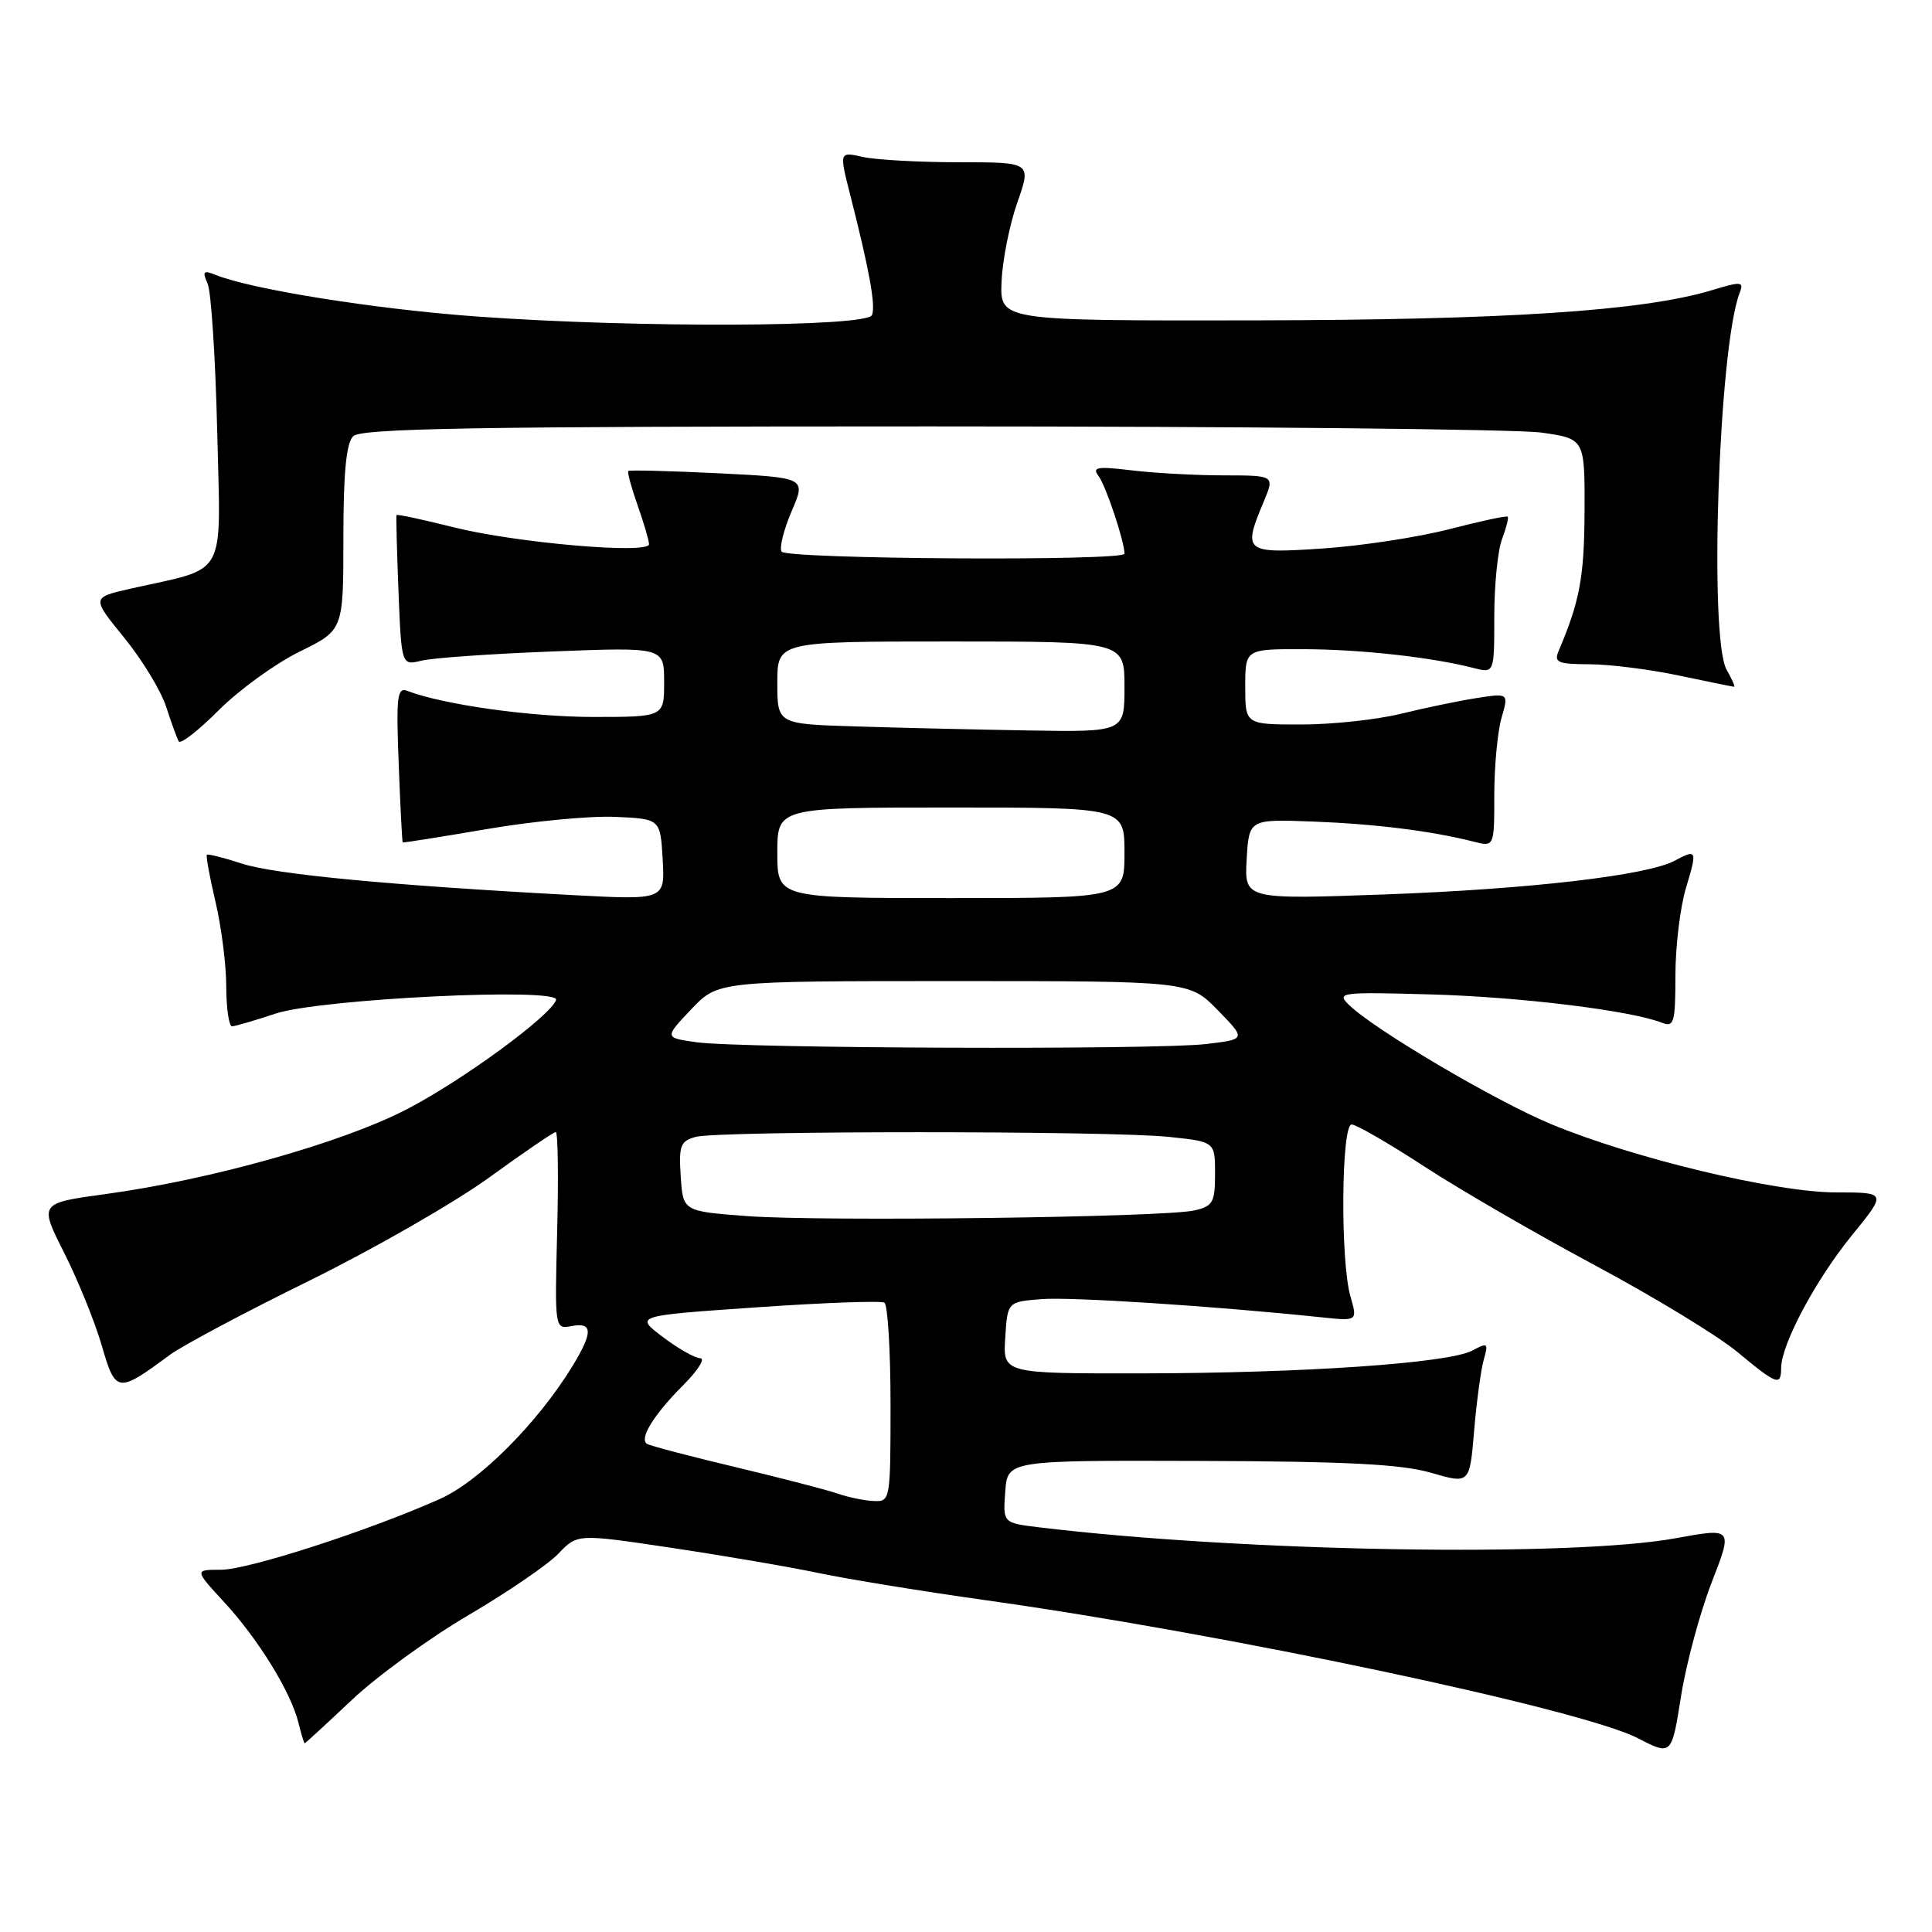 <?xml version="1.0" encoding="UTF-8" standalone="no"?>
<!DOCTYPE svg PUBLIC "-//W3C//DTD SVG 1.1//EN" "http://www.w3.org/Graphics/SVG/1.1/DTD/svg11.dtd" >
<svg xmlns="http://www.w3.org/2000/svg" xmlns:xlink="http://www.w3.org/1999/xlink" version="1.1" viewBox="0 0 256 256">
 <g >
 <path fill="currentColor"
d=" M 226.80 209.69 C 229.62 202.44 229.62 202.44 222.06 203.82 C 208.11 206.37 164.60 205.63 137.70 202.38 C 132.89 201.80 132.89 201.80 133.20 197.65 C 133.50 193.50 133.50 193.50 159.00 193.58 C 178.45 193.64 185.71 194.01 189.62 195.15 C 194.74 196.64 194.74 196.64 195.33 189.57 C 195.66 185.68 196.24 181.44 196.61 180.14 C 197.24 177.95 197.13 177.86 195.08 178.96 C 191.96 180.63 172.73 181.95 151.20 181.98 C 132.89 182.00 132.89 182.00 133.20 177.25 C 133.50 172.50 133.50 172.50 138.00 172.14 C 141.92 171.83 160.93 173.06 175.19 174.56 C 179.88 175.05 179.88 175.05 178.94 171.78 C 177.59 167.10 177.72 149.00 179.10 149.00 C 179.70 149.00 184.05 151.51 188.75 154.58 C 193.46 157.65 203.66 163.55 211.41 167.70 C 219.16 171.85 227.61 176.99 230.18 179.12 C 235.47 183.51 236.00 183.70 236.01 181.25 C 236.03 178.13 240.59 169.58 245.36 163.72 C 250.02 158.00 250.02 158.00 243.26 158.00 C 235.23 157.99 216.41 153.48 205.50 148.94 C 198.03 145.82 182.07 136.41 178.73 133.14 C 177.05 131.50 177.61 131.43 189.73 131.77 C 201.56 132.11 216.11 133.90 220.25 135.53 C 221.81 136.14 222.00 135.48 222.00 129.27 C 222.00 125.44 222.63 120.22 223.40 117.66 C 224.92 112.62 224.85 112.47 221.90 114.05 C 218.27 116.00 202.67 117.81 183.69 118.51 C 164.89 119.19 164.89 119.19 165.19 113.86 C 165.50 108.54 165.50 108.54 174.00 108.86 C 182.27 109.18 189.65 110.10 195.25 111.52 C 198.00 112.22 198.00 112.22 198.00 105.35 C 198.00 101.58 198.43 96.99 198.95 95.16 C 199.91 91.84 199.91 91.84 195.70 92.49 C 193.39 92.85 188.88 93.78 185.67 94.57 C 182.46 95.36 176.50 96.00 172.42 96.00 C 165.00 96.00 165.00 96.00 165.00 91.00 C 165.00 86.00 165.00 86.00 172.75 86.02 C 180.28 86.04 189.66 87.08 195.25 88.51 C 198.00 89.22 198.00 89.22 198.00 81.67 C 198.00 77.52 198.46 72.91 199.03 71.43 C 199.59 69.94 199.93 68.60 199.78 68.46 C 199.63 68.31 196.12 69.06 192.00 70.13 C 187.88 71.19 180.34 72.34 175.25 72.68 C 164.88 73.37 164.64 73.18 167.45 66.47 C 168.90 63.00 168.90 63.00 162.20 62.99 C 158.51 62.99 153.03 62.69 150.00 62.33 C 145.35 61.77 144.67 61.89 145.57 63.09 C 146.53 64.35 149.00 71.75 149.00 73.37 C 149.00 74.37 104.18 74.10 103.56 73.09 C 103.25 72.59 103.85 70.18 104.90 67.73 C 106.81 63.29 106.81 63.29 95.17 62.71 C 88.76 62.40 83.40 62.26 83.25 62.41 C 83.10 62.56 83.66 64.61 84.49 66.97 C 85.32 69.32 86.00 71.64 86.00 72.11 C 86.00 73.47 68.31 71.93 60.08 69.86 C 56.01 68.84 52.61 68.11 52.54 68.25 C 52.47 68.39 52.59 72.93 52.80 78.35 C 53.20 88.19 53.20 88.19 55.85 87.54 C 57.31 87.18 65.14 86.63 73.25 86.32 C 88.00 85.75 88.00 85.75 88.00 90.38 C 88.00 95.00 88.00 95.00 78.57 95.00 C 70.33 95.00 58.71 93.37 53.96 91.54 C 52.63 91.03 52.48 92.29 52.83 101.22 C 53.04 106.88 53.29 111.55 53.36 111.62 C 53.44 111.69 58.45 110.89 64.50 109.86 C 70.55 108.82 78.20 108.09 81.50 108.24 C 87.50 108.50 87.50 108.50 87.81 113.88 C 88.11 119.26 88.11 119.26 75.81 118.60 C 51.85 117.32 36.45 115.86 32.08 114.44 C 29.65 113.65 27.55 113.12 27.41 113.26 C 27.27 113.40 27.78 116.21 28.56 119.51 C 29.33 122.80 29.98 127.86 29.98 130.75 C 29.99 133.64 30.34 136.00 30.75 135.99 C 31.16 135.98 33.75 135.23 36.50 134.31 C 42.37 132.35 74.23 130.80 73.68 132.50 C 73.00 134.57 61.36 143.11 53.95 146.96 C 45.44 151.39 27.96 156.32 13.99 158.22 C 5.18 159.42 5.18 159.42 8.51 166.02 C 10.34 169.65 12.58 175.18 13.49 178.31 C 15.32 184.61 15.58 184.65 22.50 179.53 C 24.15 178.31 32.47 173.88 41.00 169.69 C 49.53 165.49 60.24 159.34 64.81 156.03 C 69.39 152.71 73.36 150.00 73.64 150.00 C 73.93 150.00 74.01 155.88 73.83 163.07 C 73.50 176.14 73.50 176.14 75.75 175.71 C 78.55 175.17 78.59 176.52 75.89 180.96 C 71.27 188.53 63.55 196.28 58.27 198.63 C 48.78 202.86 32.87 208.00 29.28 208.00 C 25.75 208.00 25.75 208.00 29.72 212.31 C 34.24 217.22 38.54 224.20 39.54 228.25 C 39.91 229.76 40.29 231.00 40.37 231.00 C 40.46 231.00 43.27 228.41 46.62 225.25 C 49.97 222.09 56.93 217.03 62.10 214.00 C 67.26 210.97 72.61 207.31 73.99 205.87 C 76.50 203.23 76.50 203.23 89.00 205.10 C 95.88 206.13 104.65 207.63 108.50 208.44 C 112.35 209.25 122.25 210.86 130.50 212.02 C 162.31 216.47 209.49 226.45 217.00 230.31 C 221.50 232.63 221.50 232.63 222.74 224.79 C 223.42 220.48 225.25 213.69 226.80 209.69 Z  M 39.71 86.34 C 45.50 83.50 45.50 83.50 45.50 71.30 C 45.50 62.62 45.88 58.72 46.80 57.80 C 47.84 56.76 62.95 56.50 123.30 56.50 C 164.66 56.50 201.09 56.87 204.25 57.32 C 210.00 58.14 210.00 58.14 209.96 67.82 C 209.92 76.48 209.33 79.65 206.53 86.25 C 205.88 87.78 206.40 88.00 210.64 88.02 C 213.31 88.03 218.65 88.70 222.50 89.52 C 226.35 90.33 229.63 91.00 229.78 91.00 C 229.94 91.00 229.49 89.99 228.79 88.75 C 226.41 84.58 227.74 45.95 230.51 38.82 C 231.10 37.29 230.78 37.26 226.77 38.47 C 217.65 41.21 199.50 42.40 166.00 42.45 C 132.50 42.50 132.50 42.50 132.71 37.34 C 132.83 34.50 133.76 29.78 134.80 26.84 C 136.67 21.50 136.67 21.50 127.09 21.50 C 121.81 21.50 116.08 21.18 114.35 20.80 C 111.20 20.09 111.20 20.09 112.65 25.80 C 115.20 35.80 116.04 40.45 115.55 41.74 C 114.93 43.35 84.35 43.47 63.19 41.94 C 49.78 40.97 33.39 38.36 28.58 36.43 C 26.95 35.77 26.78 35.95 27.51 37.58 C 27.98 38.63 28.55 47.44 28.78 57.14 C 29.24 77.01 30.31 75.07 17.31 78.00 C 12.12 79.17 12.12 79.17 16.45 84.49 C 18.83 87.42 21.34 91.54 22.02 93.66 C 22.70 95.77 23.45 97.83 23.69 98.24 C 23.92 98.65 26.32 96.78 29.01 94.08 C 31.71 91.39 36.52 87.90 39.71 86.34 Z  M 111.00 197.91 C 109.62 197.43 103.55 195.86 97.50 194.41 C 91.45 192.97 86.16 191.58 85.75 191.33 C 84.64 190.66 86.61 187.46 90.57 183.50 C 92.49 181.57 93.49 179.99 92.78 179.97 C 92.08 179.96 89.84 178.68 87.80 177.14 C 84.11 174.34 84.11 174.34 100.24 173.23 C 109.11 172.61 116.74 172.34 117.19 172.61 C 117.63 172.89 118.00 178.94 118.00 186.06 C 118.00 198.84 117.97 199.00 115.75 198.89 C 114.51 198.84 112.38 198.39 111.00 197.91 Z  M 99.00 161.14 C 90.50 160.50 90.50 160.50 90.20 155.88 C 89.93 151.78 90.16 151.19 92.20 150.64 C 95.26 149.82 147.02 149.82 154.85 150.64 C 161.00 151.28 161.00 151.28 161.00 155.53 C 161.00 159.33 160.72 159.83 158.25 160.39 C 154.22 161.31 108.92 161.88 99.00 161.14 Z  M 92.26 138.10 C 88.03 137.50 88.03 137.50 91.58 133.75 C 95.13 130.00 95.13 130.00 126.36 130.00 C 157.59 130.00 157.59 130.00 161.36 133.85 C 165.12 137.71 165.12 137.71 159.81 138.34 C 153.28 139.13 98.12 138.93 92.26 138.10 Z  M 103.00 113.00 C 103.00 107.00 103.00 107.00 126.00 107.00 C 149.00 107.00 149.00 107.00 149.00 113.00 C 149.00 119.00 149.00 119.00 126.00 119.00 C 103.00 119.00 103.00 119.00 103.00 113.00 Z  M 113.25 96.25 C 103.00 95.93 103.00 95.93 103.00 90.47 C 103.00 85.00 103.00 85.00 126.00 85.00 C 149.00 85.00 149.00 85.00 149.00 91.00 C 149.00 97.00 149.00 97.00 136.25 96.79 C 129.24 96.67 118.89 96.43 113.25 96.25 Z "/>
</g>
</svg>